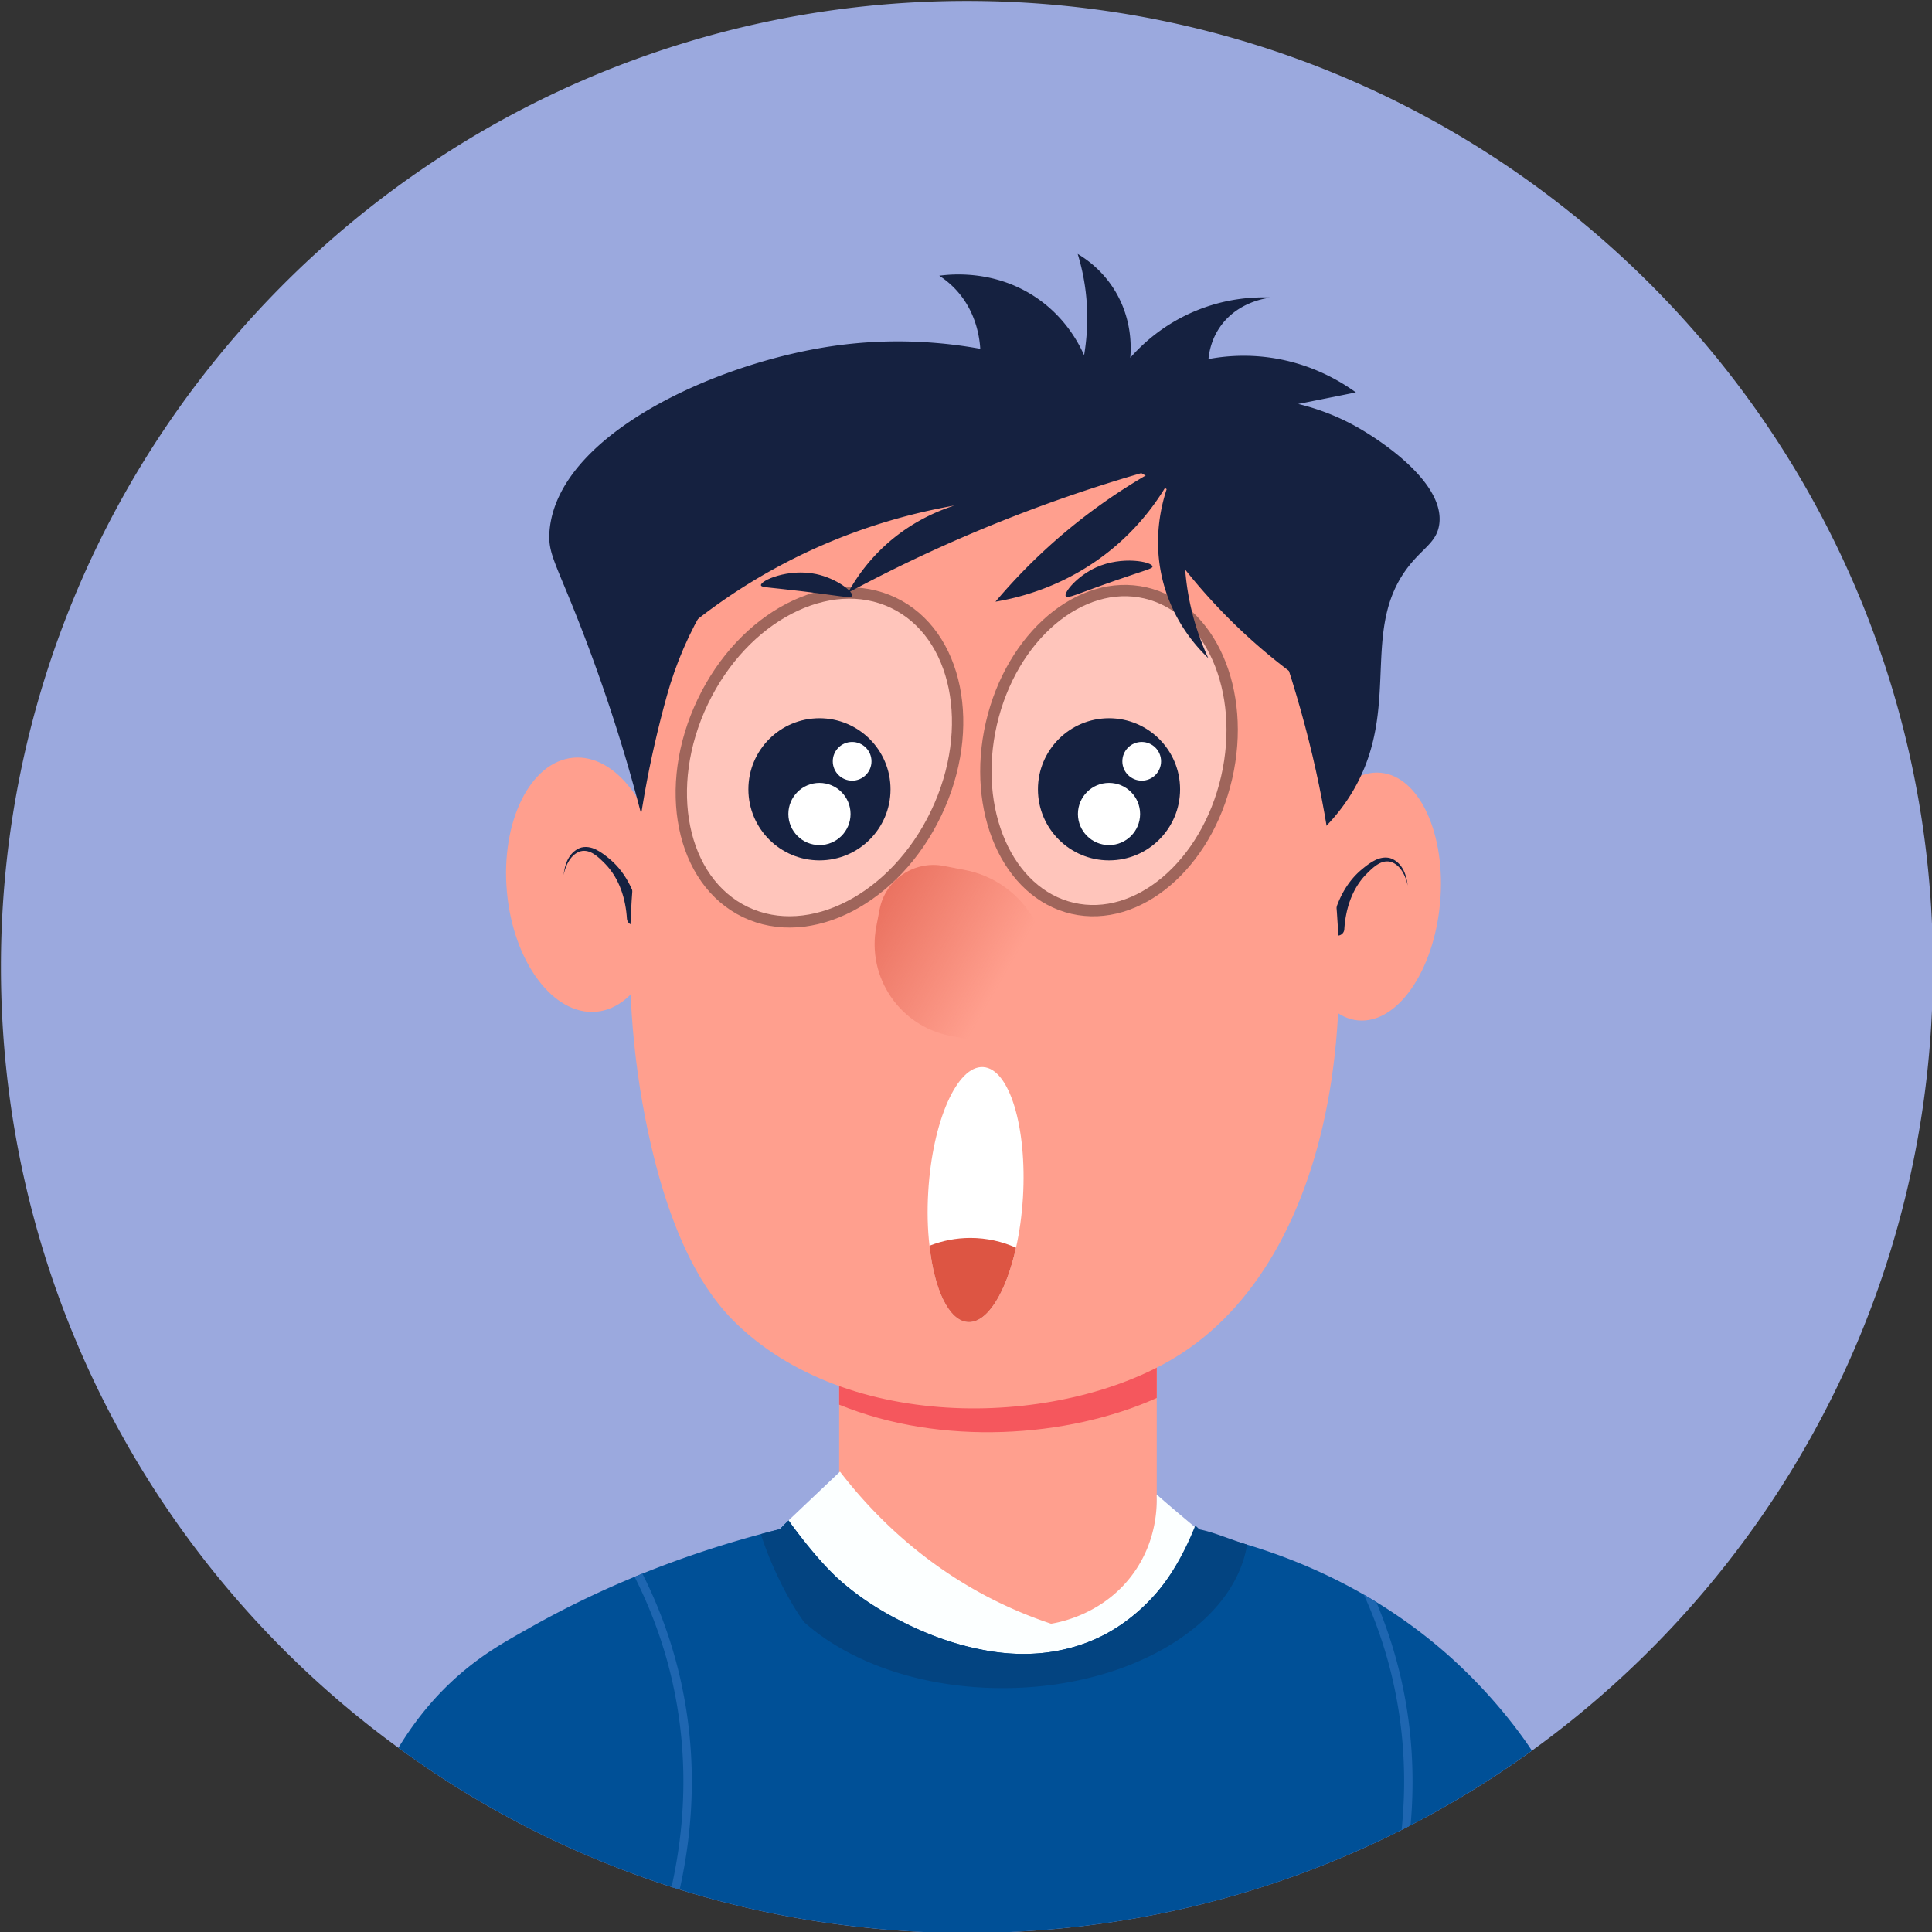 <svg xml:space="preserve" style="enable-background:new 0 0 1024 1024" viewBox="0 0 1024 1024" y="0" x="0" xmlns="http://www.w3.org/2000/svg" id="图层_1" version="1.1"><rect x="0" y="0" width="1024" height="1024" fill="#333333" stroke="none"/><style>.st1{fill:#ff9f8e}.st2{fill:#152140}.st4{opacity:.4}.st5{stroke:#0f0f0f;stroke-width:6;stroke-miterlimit:10}.st5,.st6{fill:#fff}.st8{fill:#fcffff}</style><path d="M1024.5 512.5c0 159.14-72.65 301.43-186.54 395.29-8.47 7.01-17.11 13.66-26.04 20.12-84.21 60.81-187.63 96.59-299.43 96.59-8.56 0-17.11-.18-25.49-.64-9.19-.46-18.3-1.09-27.31-2.09-64-6.46-124.45-24.85-179.17-52.71a503.757 503.757 0 0 1-69.37-42.7C83.43 833.32.5 682.65.5 512.5.5 229.73 229.73.5 512.5.5c282.76 0 512 229.23 512 512z" style="fill:#9ba9de"/><ellipse ry="67.59" rx="41.44" cy="468.93" cx="309.93" class="st1" transform="rotate(-5.19 309.882 468.828)"/><path d="M339.27 486.14c-1.93-11.5-6.9-23.1-16-30.73-2.21-1.85-4.45-3.63-7.15-5.01-2.61-1.38-6.04-2.06-8.96-.88-5.88 2.55-7.89 8.86-8.43 14.23 1.03-5.32 3.95-11.09 8.99-12.56 5.09-1.31 9.45 3.02 13.16 6.79 7.46 7.74 10.75 18.46 11.41 28.99.12 1.94 1.8 3.42 3.74 3.3s3.42-1.8 3.3-3.74c-.02-.12-.04-.27-.06-.39z" class="st2"/><ellipse ry="37.62" rx="65.9" cy="475.2" cx="725.78" class="st1" transform="rotate(-84.808 725.794 475.196)"/><path d="M705.53 491.75c1.93-11.5 6.9-23.1 16-30.73 2.21-1.85 4.45-3.63 7.15-5.01 2.61-1.38 6.04-2.06 8.96-.88 5.88 2.55 7.89 8.86 8.43 14.23-1.03-5.32-3.95-11.09-8.99-12.56-5.09-1.31-9.45 3.02-13.16 6.79-7.46 7.74-10.75 18.46-11.41 28.99a3.532 3.532 0 0 1-3.74 3.3 3.532 3.532 0 0 1-3.3-3.74c.03-.13.04-.28.06-.39z" class="st2"/><path class="st1" d="M444.77 689.06H613.1v184.99H444.77z"/><path d="M339.5 430.17c-6.18-23.79-16.18-58.09-31.93-98.53-13.21-33.89-17.3-38.31-16.31-50.28 4.2-50.53 86.77-88.56 149.49-97.85 33.74-5 61.85-1.7 78.82 1.36-.38-5.79-2.1-19.18-12.23-30.58a46.302 46.302 0 0 0-9.52-8.15c5.98-.82 29.98-3.42 52.32 12.23 14.62 10.24 21.58 23.42 24.46 29.9 1.72-10.28 2.66-23.9 0-39.41-.89-5.19-2.08-9.95-3.4-14.27 4.73 2.82 12.7 8.47 19.03 18.35 9.94 15.51 9.31 31.25 8.83 36.69 5.56-6.34 17.05-17.72 35.33-25.14 16.53-6.71 31.18-7.15 39.41-6.79-2.64.3-17.97 2.29-27.18 15.63-4.54 6.57-5.75 13.22-6.11 16.99 8.05-1.51 19.66-2.69 33.3-.68 21.52 3.17 36.92 12.62 44.85 18.35-10.19 2.04-20.38 4.08-30.58 6.12 8.38 2.03 21.05 5.99 34.65 14.27 5.46 3.32 43.44 26.42 40.09 49.6-1.21 8.35-7.04 11.65-13.59 19.03-29.49 33.22-6.65 74-29.9 118.23-5.23 9.96-15.02 24.3-34.65 38.05-115.06-7.72-230.12-15.42-345.18-23.12z" class="st2"/><path d="M613.1 689.06v51.89c-47.16 21.21-114.34 25.67-168.33 3.55v-55.44H613.1z" style="fill:#f5575d"/><path d="M500.88 233.4c-71.35 11.69-128.14 65.73-147.44 135.4-18.26 65.9-28.19 146.32-9.84 231.65 14.32 66.58 36.17 91.11 47.56 101.93 62.15 58.95 175.84 53.42 235.11 14.95 83.05-53.91 112.18-206.85 50.35-381.19-24.41-68.83-92.77-112.74-165.29-104.21-.64.08-1.28.15-1.93.24-2.88.36-5.72.77-8.52 1.23z" class="st1"/><g class="st4"><ellipse ry="63.98" rx="85.79" cy="397.85" cx="587.8" class="st5" transform="rotate(-77.003 587.789 397.843)"/></g><g class="st4"><ellipse ry="68.56" rx="90.86" cy="401.51" cx="434.33" class="st5" transform="rotate(-64.457 434.299 401.49)"/></g><path d="M542.19 634.65c-.61 9.52-1.84 18.55-3.69 26.66-5.28 23.78-15.18 40.06-25.5 39.44-10.08-.68-17.82-17.14-20.34-40.49-1.04-8.72-1.29-18.43-.67-28.63 2.21-37.29 15.24-66.91 29.12-66.05 13.89.81 23.29 31.78 21.08 69.07z" class="st6"/><circle r="37.67" cy="418.35" cx="434.33" class="st2"/><circle r="16.48" cy="431.43" cx="434.33" class="st6"/><circle r="10.26" cy="403.51" cx="451.65" class="st6"/><circle r="37.67" cy="418.35" cx="587.8" class="st2"/><circle r="16.48" cy="431.43" cx="587.8" class="st6"/><circle r="10.26" cy="403.51" cx="605.13" class="st6"/><path d="M538.5 661.31c-5.28 23.78-15.18 40.06-25.5 39.44-10.08-.68-17.82-17.14-20.34-40.49 6.7-2.64 14.01-4.12 21.69-4.12 8.61.01 16.78 1.86 24.15 5.17z" style="fill:#dd5543"/><path d="M701.57 368.5c-16.82-10.93-35.76-25.51-54.36-44.85a309.37 309.37 0 0 1-19.03-21.74c.68 8.82 2.35 19.53 6.12 31.26 1.86 5.78 3.96 11 6.11 15.63-5.98-5.69-17.3-18.04-23.1-37.37-8.38-27.9.44-51.39 3.4-58.44-5.4 9.89-14.85 24.22-30.58 37.37-24.31 20.33-49.96 26.44-62.51 28.54 6.88-8.15 14.77-16.64 23.78-25.14 21.79-20.55 43.73-35.16 62.51-45.53a794.79 794.79 0 0 0-94.45 32.62 793.969 793.969 0 0 0-69.99 33.3c3.7-6.74 9.68-15.75 19.03-24.46 13.98-13.02 28.67-18.98 37.37-21.74-24.61 4.32-58.68 13.32-95.13 33.3-22.11 12.11-39.9 25.42-53.68 37.37-8.15-17.67-16.31-35.33-24.46-53 25.77-9.33 61.29-21.77 103.96-35.33 152.87-48.6 177.36-41.78 190.26-36.01 59.55 26.58 71.76 119.76 74.75 154.22z" class="st2"/><path d="M451.6 315.79c.81-2.18-8.27-9.24-19-11.52-14.75-3.14-29.57 3.42-29.28 5.92.14 1.2 3.72 1.02 21.18 3.11 21.02 2.52 26.52 4.06 27.1 2.49zm113.29.27c-1.26-1.95 6.1-10.8 16.09-15.33 13.73-6.23 29.62-3 29.87-.5.12 1.2-3.42 1.8-20.02 7.58-19.99 6.97-25.03 9.66-25.94 8.25z" class="st2"/><path d="M657.85 830.24c-6.57 21.01-29.18 29.54-35.76 50.55-60.41 36.42-129.97 36.65-174.39 1.51-25.99-20.57-37-48.28-41.8-64.99 2.4-2.27 4.75-4.53 7.15-6.8.71-.67 1.42-1.33 2.13-2 .93-.89 1.87-1.78 2.8-2.67 9.06-8.62 18.17-17.23 27.23-25.85 15.37 19.94 40.6 46.73 78.62 66.54a230.222 230.222 0 0 0 33.27 14.08c4.57-.75 28.74-5.2 44.33-27.72 11.86-17.15 11.86-34.82 11.59-40.82 5.06 4.53 14.66 12.61 23.99 20.39 8.27 6.98 16.35 13.78 20.84 17.78z" class="st8"/><path d="M641.77 817.8c-5.24 16.75-10.44 33.49-15.68 50.24-23.72 16.44-57.34 26.7-94.66 26.7-43.22 0-81.51-13.77-105.23-35-11.19-15.46-17.1-31.36-20.3-42.42 2.36-2.22 4.71-4.49 7.06-6.75.05 0 .05 0 .09-.04.71-.67 1.42-1.33 2.13-2 .93-.89 1.87-1.78 2.8-2.67 5.29 7.46 14.97 20.97 26.79 31.36 7.64 6.84 16.92 13.46 27.85 19.41 6.71 3.55 24.12 12.93 46.06 17.37 14.12 3.02 30.03 3.91 46.24 0a87.47 87.47 0 0 0 21.23-8c11.19-6.04 19.99-13.86 26.92-21.85 10.39-12.13 16.3-24.79 19.41-32.6.93.18 1.96.44 2.98.62 2.09 1.85 4.22 3.76 6.31 5.63z" class="st8"/><path d="M417.98 805.85c.17.25.55.79 1.02 1.47 11.03 15.66 20.72 25.02 22.88 27.19.98.98 1.95 1.87 2.89 2.71 7.64 6.84 16.92 13.46 27.85 19.41 6.71 3.55 24.12 12.93 46.06 17.37 14.12 3.02 30.03 3.91 46.24 0a87.47 87.47 0 0 0 21.23-8c11.19-6.04 19.99-13.86 26.92-21.85 10.39-12.13 16.3-24.79 19.41-32.6.98.18 2 .44 3.07.62.49.09.98.22 1.47.31a285.63 285.63 0 0 1 23.99 6.22c30.78 9.24 69.38 26.07 105.23 57.39 23.54 20.66 38.29 40.87 44.33 49.71.44.76.98 1.38 1.33 2.09-84.17 60.85-187.63 96.61-299.43 96.61-8.53 0-17.1-.18-25.45-.62-9.19-.49-18.3-1.11-27.32-2.13-64.01-6.44-124.46-24.83-179.19-52.68a506.456 506.456 0 0 1-69.34-42.69c9.91-16.39 22.65-31.63 38.96-44.24 9.64-7.51 18.39-12.48 29.58-18.79 29.72-16.88 69.96-35.62 121.53-49.71.67-.18 1.38-.36 2.04-.53 3.2-.84 6.44-1.73 9.68-2.53h.04c.02-.01.03-.02.05-.04 1.64-1.58 3.29-3.14 4.93-4.69z" style="fill:#005097"/><path d="M747.63 967.47c2.31-25.54 1.11-53.97-6.57-84-2.98-11.68-6.89-23.19-11.59-34.38l-.71-.4-5.91-3.51c5.82 12.75 10.44 25.9 13.9 39.36 7.82 30.6 8.8 59.48 6.13 85.33v.04l4.75-2.44zm-387.38 33.98c7.42-33.18 10.08-73.87-1.2-117.98a242.479 242.479 0 0 0-18.57-49.39l-4.13 1.69c7.91 15.64 14.08 31.98 18.39 48.77 11.02 43.18 8.48 83.02 1.2 115.58v.04l4.31 1.29z" style="fill:#1e66b1"/><path d="M661 818.69c-3.16 19.06-15.81 36.2-34.92 49.35-23.72 16.44-57.34 26.7-94.66 26.7-43.22 0-81.51-13.77-105.23-35-10.79-14.88-19.41-35.27-22.92-46.64 3.2-.84 6.44-1.73 9.68-2.53.05 0 .05 0 .09-.04.89-.27 1.51-1.11 2.13-2 .93-.89 1.87-1.78 2.8-2.67.13.18.49.67 1.02 1.47 3.33 4.49 13.64 18.21 22.88 27.19.98.98 1.95 1.87 2.89 2.71 7.64 6.84 16.92 13.46 27.85 19.41 6.71 3.55 24.12 12.93 46.06 17.37 14.12 3.02 30.03 3.91 46.24 0a87.47 87.47 0 0 0 21.23-8c11.19-6.04 19.99-13.86 26.92-21.85 10.39-12.13 17.28-27.58 20.39-35.4.93.18 1.78 1.78 2.8 1.95 7.6 1.58 15.47 5.13 24.75 7.98z" style="fill:#034481"/><linearGradient gradientTransform="translate(0 -913.929)" y2="1394.416" x2="465.243" y1="1444.765" x1="552.449" gradientUnits="userSpaceOnUse" id="SVGID_1_"><stop style="stop-color:#dd5543;stop-opacity:0" offset=".24"/><stop style="stop-color:#dd5543;stop-opacity:.6" offset="1"/></linearGradient><path d="m514.38 551.07-10.7-2.07c-26.84-5.18-44.39-31.14-39.21-57.97l1.74-9.02c3.05-15.77 18.3-26.09 34.07-23.04l11.2 2.16c29.19 5.64 48.28 33.88 42.63 63.07-3.55 18.4-21.34 30.42-39.73 26.87z" style="fill:url(#SVGID_1_)"/></svg>